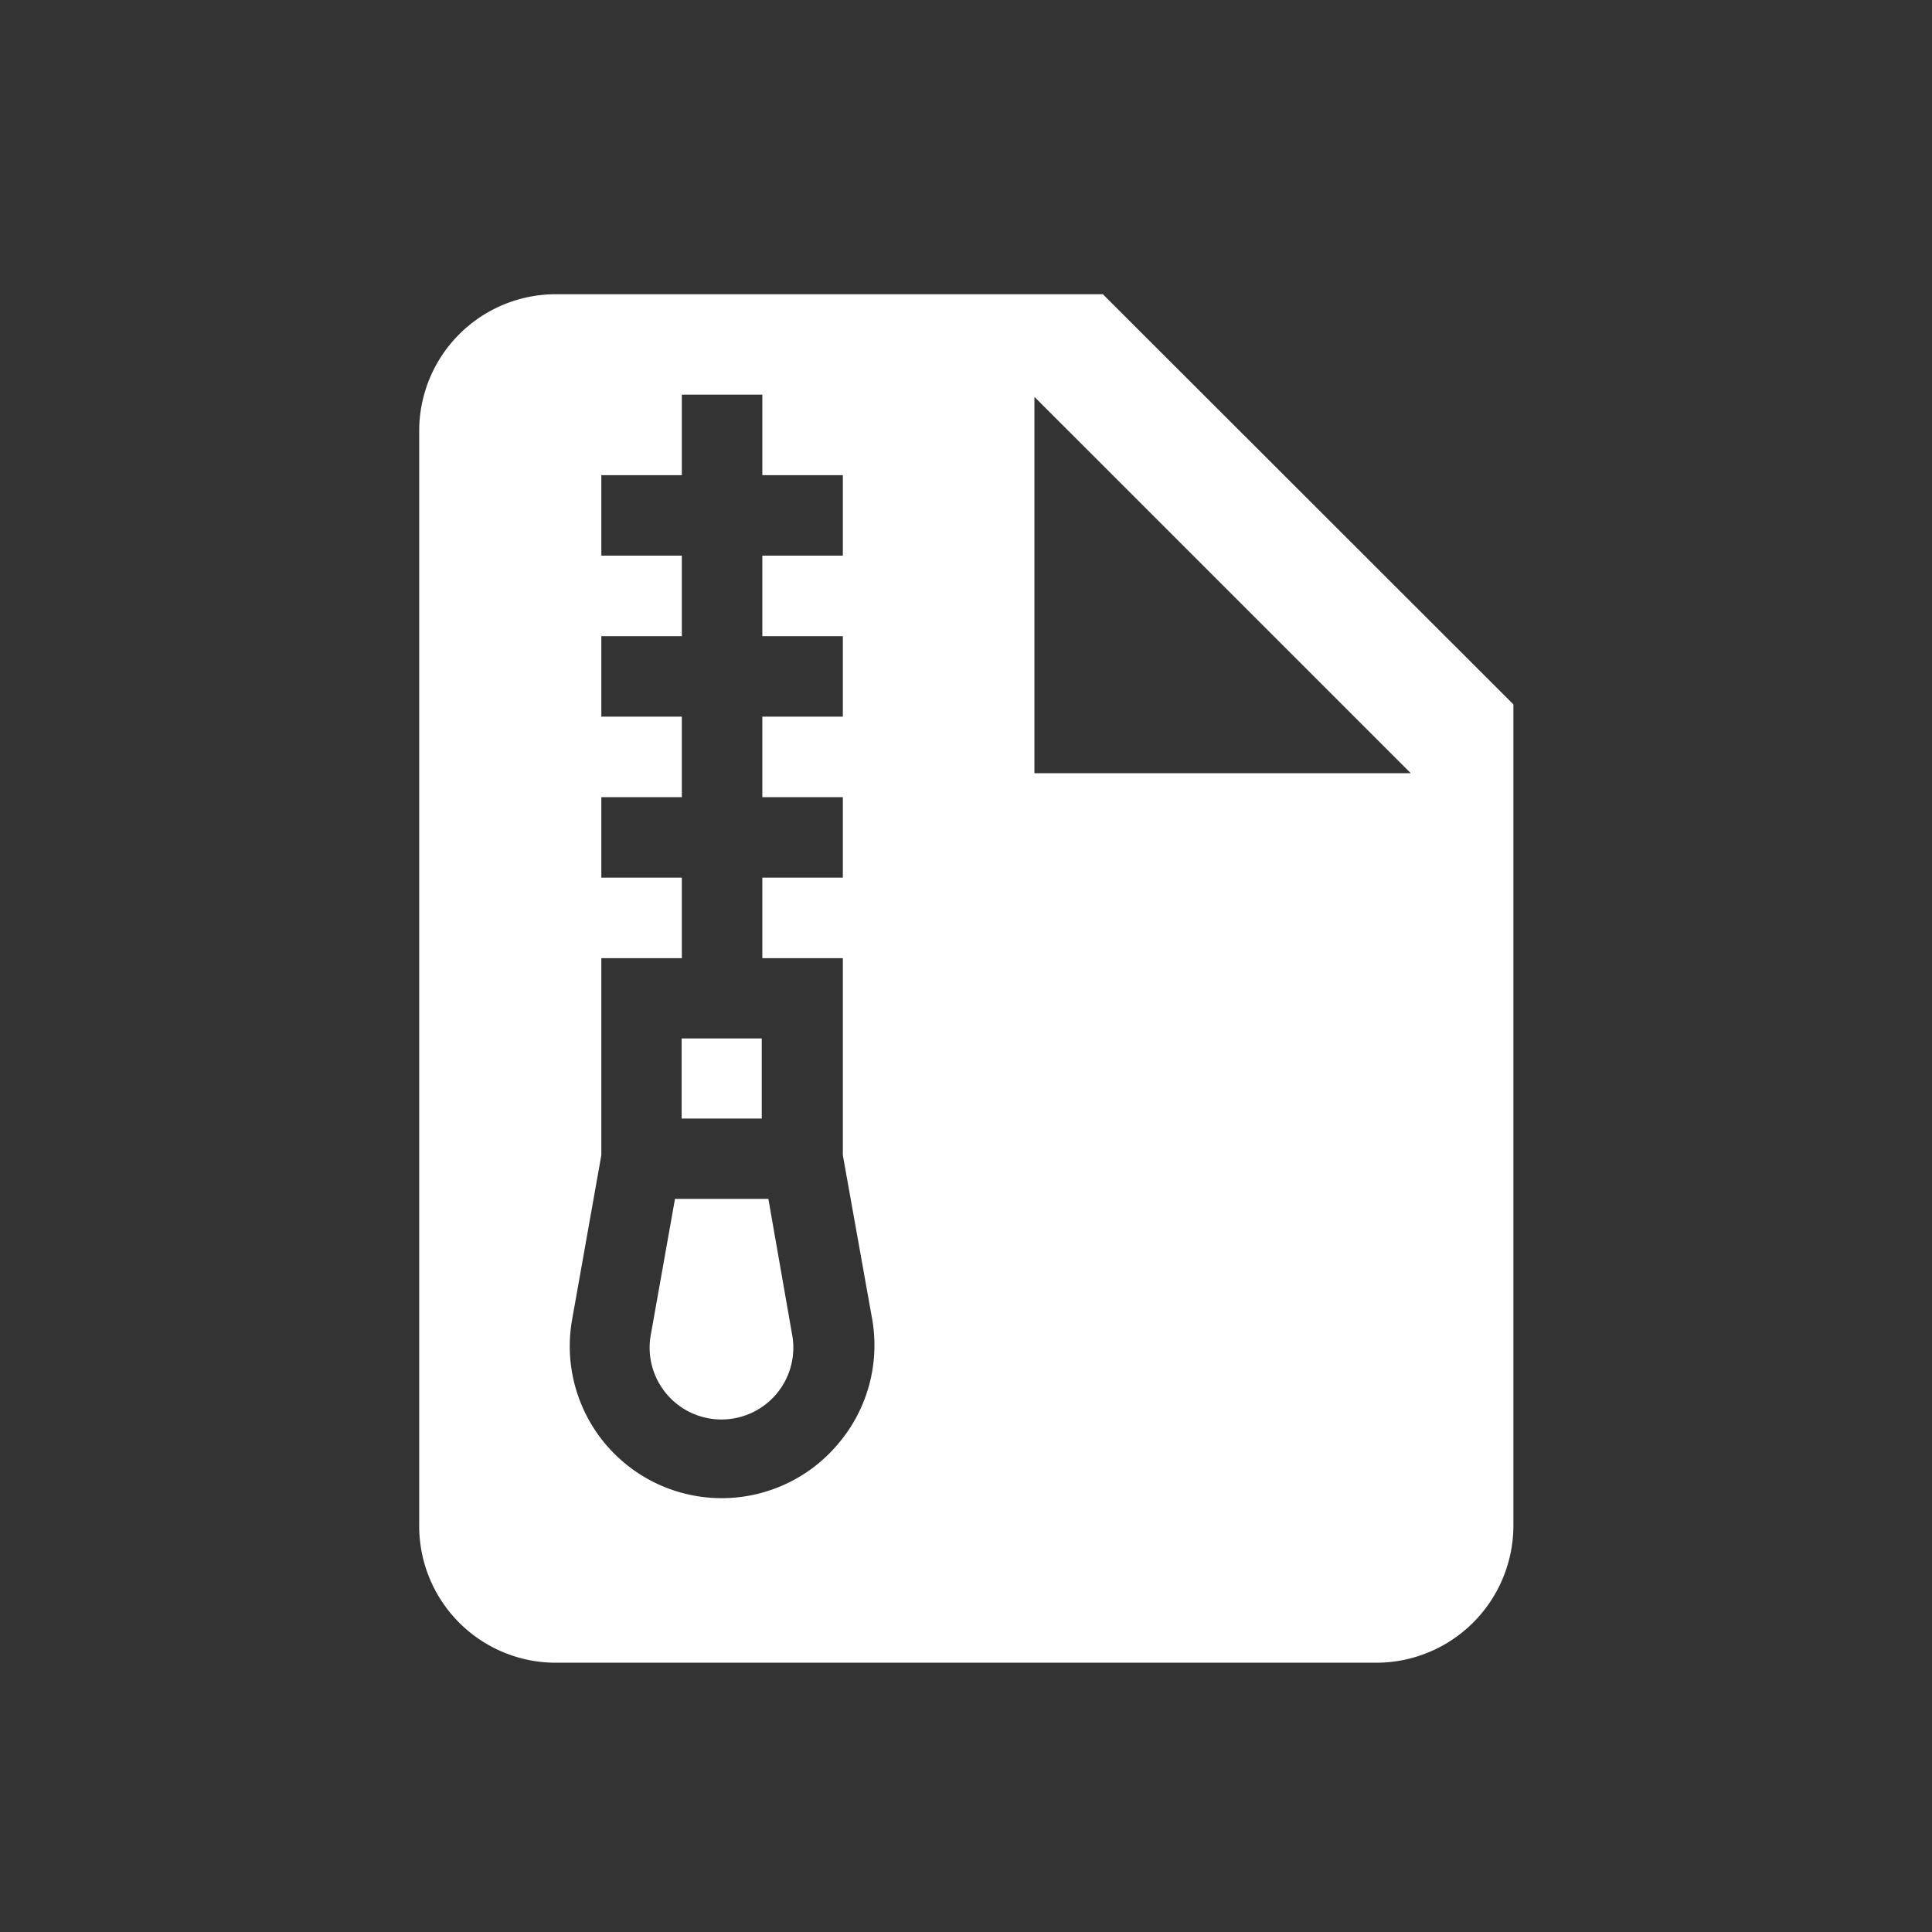 <svg xmlns="http://www.w3.org/2000/svg" width="96" height="96" viewBox="0 0 96 96"><rect x="0" y="0" width="96" height="96" fill="#333333" stroke="none"/><title>attachmentArchive</title><rect x="33.87" y="51.6" width="3.98" height="3.98" fill="#fff"/><path d="M38.18,59.57H33.54l-1.19,6.69a3.57,3.57,0,1,0,7,0Z" fill="#fff"/><path d="M54.8,14.62H27.6a6.79,6.79,0,0,0-6.77,6.8l0,54.4a6.79,6.79,0,0,0,6.77,6.8H68.4a6.82,6.82,0,0,0,6.8-6.8V35ZM41.65,71.74a7.55,7.55,0,0,1-13.22-6.18l1.45-8.16V47.61h4v-4h-4v-4h4v-4h-4v-4h4v-4h-4v-4h4v-4h4v4h4v4h-4v4h4v4h-4v4h4v4h-4v4h4V57.4l1.46,8.16A7.55,7.55,0,0,1,41.65,71.74ZM51.4,38.42V19.72l18.7,18.7Z" fill="#fff"/></svg>